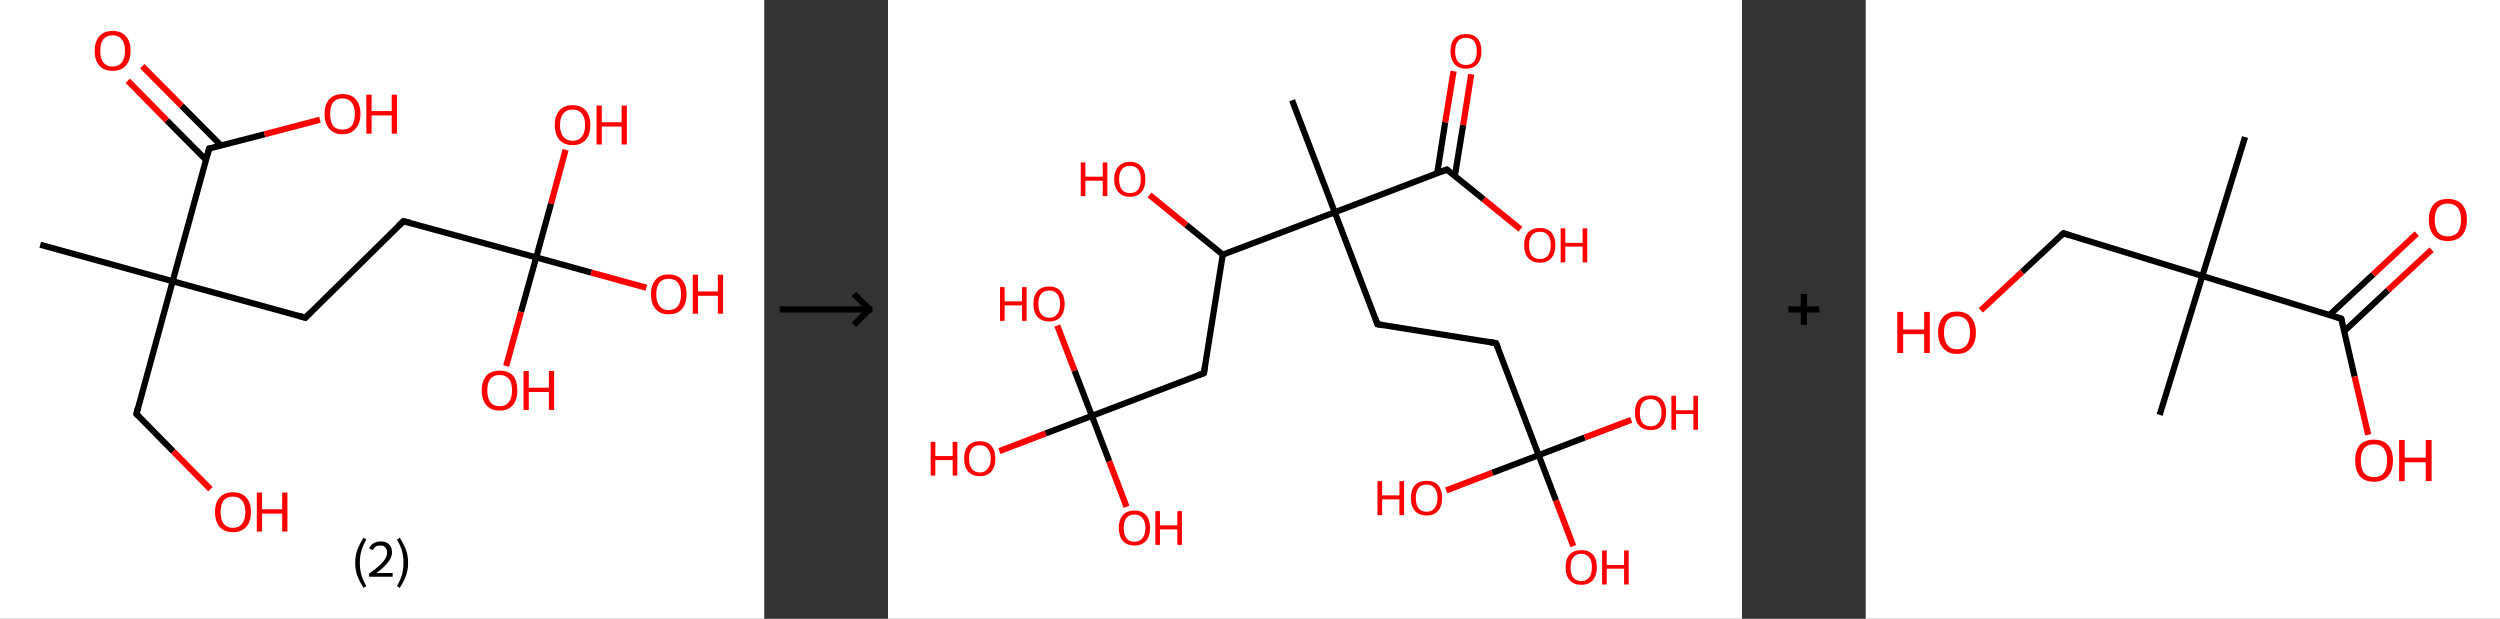 <?xml version='1.0' encoding='ASCII' standalone='yes'?>
<svg xmlns="http://www.w3.org/2000/svg" xmlns:xlink="http://www.w3.org/1999/xlink" version="1.1" width="808.0px" viewBox="0 0 808.0 200.0" height="200.0px">
  <rect x="0" y="0" width="808.0" height="200.0" fill="#333333" stroke="none"/>
  <g>
    <g transform="translate(0, 0) scale(1 1) "><!-- END OF HEADER -->
<rect style="opacity:1.0;fill:#FFFFFF;stroke:none" width="247.0" height="200.0" x="0.0" y="0.0"> </rect>
<path class="bond-0 atom-0 atom-1" d="M 13.0,79.1 L 55.8,90.9" style="fill:none;fill-rule:evenodd;stroke:#000000;stroke-width:2.0px;stroke-linecap:butt;stroke-linejoin:miter;stroke-opacity:1"/>
<path class="bond-1 atom-1 atom-2" d="M 55.8,90.9 L 44.1,133.8" style="fill:none;fill-rule:evenodd;stroke:#000000;stroke-width:2.0px;stroke-linecap:butt;stroke-linejoin:miter;stroke-opacity:1"/>
<path class="bond-2 atom-2 atom-3" d="M 44.1,133.8 L 56.0,145.9" style="fill:none;fill-rule:evenodd;stroke:#000000;stroke-width:2.0px;stroke-linecap:butt;stroke-linejoin:miter;stroke-opacity:1"/>
<path class="bond-2 atom-2 atom-3" d="M 56.0,145.9 L 68.0,158.1" style="fill:none;fill-rule:evenodd;stroke:#FF0000;stroke-width:2.0px;stroke-linecap:butt;stroke-linejoin:miter;stroke-opacity:1"/>
<path class="bond-3 atom-1 atom-4" d="M 55.8,90.9 L 98.7,102.7" style="fill:none;fill-rule:evenodd;stroke:#000000;stroke-width:2.0px;stroke-linecap:butt;stroke-linejoin:miter;stroke-opacity:1"/>
<path class="bond-4 atom-4 atom-5" d="M 98.7,102.7 L 130.4,71.5" style="fill:none;fill-rule:evenodd;stroke:#000000;stroke-width:2.0px;stroke-linecap:butt;stroke-linejoin:miter;stroke-opacity:1"/>
<path class="bond-5 atom-5 atom-6" d="M 130.4,71.5 L 173.3,83.2" style="fill:none;fill-rule:evenodd;stroke:#000000;stroke-width:2.0px;stroke-linecap:butt;stroke-linejoin:miter;stroke-opacity:1"/>
<path class="bond-6 atom-6 atom-7" d="M 173.3,83.2 L 191.1,88.1" style="fill:none;fill-rule:evenodd;stroke:#000000;stroke-width:2.0px;stroke-linecap:butt;stroke-linejoin:miter;stroke-opacity:1"/>
<path class="bond-6 atom-6 atom-7" d="M 191.1,88.1 L 208.9,93.0" style="fill:none;fill-rule:evenodd;stroke:#FF0000;stroke-width:2.0px;stroke-linecap:butt;stroke-linejoin:miter;stroke-opacity:1"/>
<path class="bond-7 atom-6 atom-8" d="M 173.3,83.2 L 178.1,65.8" style="fill:none;fill-rule:evenodd;stroke:#000000;stroke-width:2.0px;stroke-linecap:butt;stroke-linejoin:miter;stroke-opacity:1"/>
<path class="bond-7 atom-6 atom-8" d="M 178.1,65.8 L 182.8,48.4" style="fill:none;fill-rule:evenodd;stroke:#FF0000;stroke-width:2.0px;stroke-linecap:butt;stroke-linejoin:miter;stroke-opacity:1"/>
<path class="bond-8 atom-6 atom-9" d="M 173.3,83.2 L 168.4,100.8" style="fill:none;fill-rule:evenodd;stroke:#000000;stroke-width:2.0px;stroke-linecap:butt;stroke-linejoin:miter;stroke-opacity:1"/>
<path class="bond-8 atom-6 atom-9" d="M 168.4,100.8 L 163.6,118.3" style="fill:none;fill-rule:evenodd;stroke:#FF0000;stroke-width:2.0px;stroke-linecap:butt;stroke-linejoin:miter;stroke-opacity:1"/>
<path class="bond-9 atom-1 atom-10" d="M 55.8,90.9 L 67.6,48.0" style="fill:none;fill-rule:evenodd;stroke:#000000;stroke-width:2.0px;stroke-linecap:butt;stroke-linejoin:miter;stroke-opacity:1"/>
<path class="bond-10 atom-10 atom-11" d="M 71.4,47.0 L 58.7,34.2" style="fill:none;fill-rule:evenodd;stroke:#000000;stroke-width:2.0px;stroke-linecap:butt;stroke-linejoin:miter;stroke-opacity:1"/>
<path class="bond-10 atom-10 atom-11" d="M 58.7,34.2 L 46.0,21.4" style="fill:none;fill-rule:evenodd;stroke:#FF0000;stroke-width:2.0px;stroke-linecap:butt;stroke-linejoin:miter;stroke-opacity:1"/>
<path class="bond-10 atom-10 atom-11" d="M 66.6,51.7 L 53.9,38.9" style="fill:none;fill-rule:evenodd;stroke:#000000;stroke-width:2.0px;stroke-linecap:butt;stroke-linejoin:miter;stroke-opacity:1"/>
<path class="bond-10 atom-10 atom-11" d="M 53.9,38.9 L 41.3,26.1" style="fill:none;fill-rule:evenodd;stroke:#FF0000;stroke-width:2.0px;stroke-linecap:butt;stroke-linejoin:miter;stroke-opacity:1"/>
<path class="bond-11 atom-10 atom-12" d="M 67.6,48.0 L 85.5,43.4" style="fill:none;fill-rule:evenodd;stroke:#000000;stroke-width:2.0px;stroke-linecap:butt;stroke-linejoin:miter;stroke-opacity:1"/>
<path class="bond-11 atom-10 atom-12" d="M 85.5,43.4 L 103.4,38.7" style="fill:none;fill-rule:evenodd;stroke:#FF0000;stroke-width:2.0px;stroke-linecap:butt;stroke-linejoin:miter;stroke-opacity:1"/>
<path d="M 44.6,131.6 L 44.1,133.8 L 44.7,134.4" style="fill:none;stroke:#000000;stroke-width:2.0px;stroke-linecap:butt;stroke-linejoin:miter;stroke-opacity:1;"/>
<path d="M 96.6,102.1 L 98.7,102.7 L 100.3,101.1" style="fill:none;stroke:#000000;stroke-width:2.0px;stroke-linecap:butt;stroke-linejoin:miter;stroke-opacity:1;"/>
<path d="M 128.8,73.0 L 130.4,71.5 L 132.5,72.0" style="fill:none;stroke:#000000;stroke-width:2.0px;stroke-linecap:butt;stroke-linejoin:miter;stroke-opacity:1;"/>
<path d="M 67.0,50.2 L 67.6,48.0 L 68.5,47.8" style="fill:none;stroke:#000000;stroke-width:2.0px;stroke-linecap:butt;stroke-linejoin:miter;stroke-opacity:1;"/>
<path class="atom-3" d="M 69.5 165.5 Q 69.5 162.4, 71.0 160.8 Q 72.5 159.1, 75.3 159.1 Q 78.1 159.1, 79.6 160.8 Q 81.1 162.4, 81.1 165.5 Q 81.1 168.5, 79.6 170.3 Q 78.0 172.0, 75.3 172.0 Q 72.5 172.0, 71.0 170.3 Q 69.5 168.5, 69.5 165.5 M 75.3 170.6 Q 77.2 170.6, 78.2 169.3 Q 79.3 168.0, 79.3 165.5 Q 79.3 163.0, 78.2 161.8 Q 77.2 160.5, 75.3 160.5 Q 73.4 160.5, 72.3 161.7 Q 71.3 163.0, 71.3 165.5 Q 71.3 168.0, 72.3 169.3 Q 73.4 170.6, 75.3 170.6 " fill="#FF0000"/>
<path class="atom-3" d="M 83.0 159.2 L 84.7 159.2 L 84.7 164.6 L 91.2 164.6 L 91.2 159.2 L 92.9 159.2 L 92.9 171.8 L 91.2 171.8 L 91.2 166.0 L 84.7 166.0 L 84.7 171.8 L 83.0 171.8 L 83.0 159.2 " fill="#FF0000"/>
<path class="atom-7" d="M 210.4 95.1 Q 210.4 92.1, 211.9 90.4 Q 213.3 88.7, 216.1 88.7 Q 218.9 88.7, 220.4 90.4 Q 221.9 92.1, 221.9 95.1 Q 221.9 98.1, 220.4 99.9 Q 218.9 101.6, 216.1 101.6 Q 213.4 101.6, 211.9 99.9 Q 210.4 98.2, 210.4 95.1 M 216.1 100.2 Q 218.1 100.2, 219.1 98.9 Q 220.1 97.6, 220.1 95.1 Q 220.1 92.6, 219.1 91.4 Q 218.1 90.1, 216.1 90.1 Q 214.2 90.1, 213.2 91.3 Q 212.1 92.6, 212.1 95.1 Q 212.1 97.6, 213.2 98.9 Q 214.2 100.2, 216.1 100.2 " fill="#FF0000"/>
<path class="atom-7" d="M 223.9 88.8 L 225.6 88.8 L 225.6 94.2 L 232.0 94.2 L 232.0 88.8 L 233.7 88.8 L 233.7 101.4 L 232.0 101.4 L 232.0 95.6 L 225.6 95.6 L 225.6 101.4 L 223.9 101.4 L 223.9 88.8 " fill="#FF0000"/>
<path class="atom-8" d="M 179.3 40.4 Q 179.3 37.4, 180.8 35.7 Q 182.3 34.0, 185.1 34.0 Q 187.8 34.0, 189.3 35.7 Q 190.8 37.4, 190.8 40.4 Q 190.8 43.5, 189.3 45.2 Q 187.8 46.9, 185.1 46.9 Q 182.3 46.9, 180.8 45.2 Q 179.3 43.5, 179.3 40.4 M 185.1 45.5 Q 187.0 45.5, 188.0 44.2 Q 189.1 42.9, 189.1 40.4 Q 189.1 37.9, 188.0 36.7 Q 187.0 35.4, 185.1 35.4 Q 183.1 35.4, 182.1 36.7 Q 181.0 37.9, 181.0 40.4 Q 181.0 42.9, 182.1 44.2 Q 183.1 45.5, 185.1 45.5 " fill="#FF0000"/>
<path class="atom-8" d="M 192.8 34.1 L 194.5 34.1 L 194.5 39.5 L 200.9 39.5 L 200.9 34.1 L 202.6 34.1 L 202.6 46.7 L 200.9 46.7 L 200.9 40.9 L 194.5 40.9 L 194.5 46.7 L 192.8 46.7 L 192.8 34.1 " fill="#FF0000"/>
<path class="atom-9" d="M 155.7 126.2 Q 155.7 123.1, 157.2 121.4 Q 158.7 119.8, 161.5 119.8 Q 164.3 119.8, 165.8 121.4 Q 167.2 123.1, 167.2 126.2 Q 167.2 129.2, 165.7 131.0 Q 164.2 132.7, 161.5 132.7 Q 158.7 132.7, 157.2 131.0 Q 155.7 129.2, 155.7 126.2 M 161.5 131.3 Q 163.4 131.3, 164.4 130.0 Q 165.5 128.7, 165.5 126.2 Q 165.5 123.7, 164.4 122.4 Q 163.4 121.2, 161.5 121.2 Q 159.5 121.2, 158.5 122.4 Q 157.5 123.7, 157.5 126.2 Q 157.5 128.7, 158.5 130.0 Q 159.5 131.3, 161.5 131.3 " fill="#FF0000"/>
<path class="atom-9" d="M 169.2 119.9 L 170.9 119.9 L 170.9 125.3 L 177.4 125.3 L 177.4 119.9 L 179.1 119.9 L 179.1 132.5 L 177.4 132.5 L 177.4 126.7 L 170.9 126.7 L 170.9 132.5 L 169.2 132.5 L 169.2 119.9 " fill="#FF0000"/>
<path class="atom-11" d="M 30.6 16.4 Q 30.6 13.4, 32.1 11.7 Q 33.6 10.0, 36.4 10.0 Q 39.2 10.0, 40.7 11.7 Q 42.2 13.4, 42.2 16.4 Q 42.2 19.5, 40.7 21.2 Q 39.2 22.9, 36.4 22.9 Q 33.6 22.9, 32.1 21.2 Q 30.6 19.5, 30.6 16.4 M 36.4 21.5 Q 38.3 21.5, 39.3 20.2 Q 40.4 18.9, 40.4 16.4 Q 40.4 13.9, 39.3 12.7 Q 38.3 11.4, 36.4 11.4 Q 34.5 11.4, 33.4 12.7 Q 32.4 13.9, 32.4 16.4 Q 32.4 18.9, 33.4 20.2 Q 34.5 21.5, 36.4 21.5 " fill="#FF0000"/>
<path class="atom-12" d="M 104.9 36.8 Q 104.9 33.8, 106.4 32.1 Q 107.9 30.4, 110.7 30.4 Q 113.5 30.4, 115.0 32.1 Q 116.5 33.8, 116.5 36.8 Q 116.5 39.9, 114.9 41.6 Q 113.4 43.4, 110.7 43.4 Q 107.9 43.4, 106.4 41.6 Q 104.9 39.9, 104.9 36.8 M 110.7 41.9 Q 112.6 41.9, 113.6 40.7 Q 114.7 39.4, 114.7 36.8 Q 114.7 34.4, 113.6 33.1 Q 112.6 31.8, 110.7 31.8 Q 108.7 31.8, 107.7 33.1 Q 106.7 34.3, 106.7 36.8 Q 106.7 39.4, 107.7 40.7 Q 108.7 41.9, 110.7 41.9 " fill="#FF0000"/>
<path class="atom-12" d="M 118.4 30.6 L 120.1 30.6 L 120.1 35.9 L 126.6 35.9 L 126.6 30.6 L 128.3 30.6 L 128.3 43.2 L 126.6 43.2 L 126.6 37.3 L 120.1 37.3 L 120.1 43.2 L 118.4 43.2 L 118.4 30.6 " fill="#FF0000"/>
<path class="legend" d="M 114.8 181.9 Q 114.8 179.6, 115.5 177.7 Q 116.2 175.8, 117.5 173.8 L 118.4 174.4 Q 117.3 176.3, 116.8 178.0 Q 116.3 179.7, 116.3 181.9 Q 116.3 184.0, 116.8 185.8 Q 117.3 187.5, 118.4 189.4 L 117.5 190.0 Q 116.2 188.0, 115.5 186.1 Q 114.8 184.2, 114.8 181.9 " fill="#000000"/>
<path class="legend" d="M 119.3 177.3 Q 119.7 176.2, 120.7 175.6 Q 121.7 175.0, 123.1 175.0 Q 124.8 175.0, 125.7 175.9 Q 126.7 176.8, 126.7 178.5 Q 126.7 180.2, 125.4 181.7 Q 124.2 183.3, 121.7 185.2 L 126.9 185.2 L 126.9 186.4 L 119.3 186.4 L 119.3 185.4 Q 121.4 183.9, 122.6 182.8 Q 123.9 181.6, 124.5 180.6 Q 125.1 179.6, 125.1 178.6 Q 125.1 177.5, 124.5 176.9 Q 124.0 176.3, 123.1 176.3 Q 122.1 176.3, 121.5 176.6 Q 120.9 177.0, 120.5 177.8 L 119.3 177.3 " fill="#000000"/>
<path class="legend" d="M 131.9 181.9 Q 131.9 184.2, 131.2 186.1 Q 130.5 188.0, 129.2 190.0 L 128.3 189.4 Q 129.4 187.5, 129.9 185.8 Q 130.4 184.0, 130.4 181.9 Q 130.4 179.7, 129.9 178.0 Q 129.4 176.3, 128.3 174.4 L 129.2 173.8 Q 130.5 175.8, 131.2 177.7 Q 131.9 179.6, 131.9 181.9 " fill="#000000"/>
</g>
    <g transform="translate(247.0, 0) scale(1 1) "><line x1="5" y1="100" x2="35" y2="100" style="stroke:rgb(0,0,0);stroke-width:2"/>
  <line x1="34" y1="100" x2="29" y2="95" style="stroke:rgb(0,0,0);stroke-width:2"/>
  <line x1="34" y1="100" x2="29" y2="105" style="stroke:rgb(0,0,0);stroke-width:2"/>
</g>
    <g transform="translate(287.0, 0) scale(1 1) "><!-- END OF HEADER -->
<rect style="opacity:1.0;fill:#FFFFFF;stroke:none" width="276.0" height="200.0" x="0.0" y="0.0"> </rect>
<path class="bond-0 atom-0 atom-1" d="M 130.6,32.4 L 144.4,68.6" style="fill:none;fill-rule:evenodd;stroke:#000000;stroke-width:2.0px;stroke-linecap:butt;stroke-linejoin:miter;stroke-opacity:1"/>
<path class="bond-1 atom-1 atom-2" d="M 144.4,68.6 L 158.2,104.8" style="fill:none;fill-rule:evenodd;stroke:#000000;stroke-width:2.0px;stroke-linecap:butt;stroke-linejoin:miter;stroke-opacity:1"/>
<path class="bond-2 atom-2 atom-3" d="M 158.2,104.8 L 196.5,110.9" style="fill:none;fill-rule:evenodd;stroke:#000000;stroke-width:2.0px;stroke-linecap:butt;stroke-linejoin:miter;stroke-opacity:1"/>
<path class="bond-3 atom-3 atom-4" d="M 196.5,110.9 L 210.3,147.1" style="fill:none;fill-rule:evenodd;stroke:#000000;stroke-width:2.0px;stroke-linecap:butt;stroke-linejoin:miter;stroke-opacity:1"/>
<path class="bond-4 atom-4 atom-5" d="M 210.3,147.1 L 215.9,161.8" style="fill:none;fill-rule:evenodd;stroke:#000000;stroke-width:2.0px;stroke-linecap:butt;stroke-linejoin:miter;stroke-opacity:1"/>
<path class="bond-4 atom-4 atom-5" d="M 215.9,161.8 L 221.5,176.5" style="fill:none;fill-rule:evenodd;stroke:#FF0000;stroke-width:2.0px;stroke-linecap:butt;stroke-linejoin:miter;stroke-opacity:1"/>
<path class="bond-5 atom-4 atom-6" d="M 210.3,147.1 L 225.2,141.4" style="fill:none;fill-rule:evenodd;stroke:#000000;stroke-width:2.0px;stroke-linecap:butt;stroke-linejoin:miter;stroke-opacity:1"/>
<path class="bond-5 atom-4 atom-6" d="M 225.2,141.4 L 240.2,135.7" style="fill:none;fill-rule:evenodd;stroke:#FF0000;stroke-width:2.0px;stroke-linecap:butt;stroke-linejoin:miter;stroke-opacity:1"/>
<path class="bond-6 atom-4 atom-7" d="M 210.3,147.1 L 195.3,152.8" style="fill:none;fill-rule:evenodd;stroke:#000000;stroke-width:2.0px;stroke-linecap:butt;stroke-linejoin:miter;stroke-opacity:1"/>
<path class="bond-6 atom-4 atom-7" d="M 195.3,152.8 L 180.4,158.5" style="fill:none;fill-rule:evenodd;stroke:#FF0000;stroke-width:2.0px;stroke-linecap:butt;stroke-linejoin:miter;stroke-opacity:1"/>
<path class="bond-7 atom-1 atom-8" d="M 144.4,68.6 L 180.6,54.8" style="fill:none;fill-rule:evenodd;stroke:#000000;stroke-width:2.0px;stroke-linecap:butt;stroke-linejoin:miter;stroke-opacity:1"/>
<path class="bond-8 atom-8 atom-9" d="M 183.2,56.9 L 185.9,40.4" style="fill:none;fill-rule:evenodd;stroke:#000000;stroke-width:2.0px;stroke-linecap:butt;stroke-linejoin:miter;stroke-opacity:1"/>
<path class="bond-8 atom-8 atom-9" d="M 185.9,40.4 L 188.5,24.0" style="fill:none;fill-rule:evenodd;stroke:#FF0000;stroke-width:2.0px;stroke-linecap:butt;stroke-linejoin:miter;stroke-opacity:1"/>
<path class="bond-8 atom-8 atom-9" d="M 177.5,56.0 L 180.1,39.5" style="fill:none;fill-rule:evenodd;stroke:#000000;stroke-width:2.0px;stroke-linecap:butt;stroke-linejoin:miter;stroke-opacity:1"/>
<path class="bond-8 atom-8 atom-9" d="M 180.1,39.5 L 182.8,23.0" style="fill:none;fill-rule:evenodd;stroke:#FF0000;stroke-width:2.0px;stroke-linecap:butt;stroke-linejoin:miter;stroke-opacity:1"/>
<path class="bond-9 atom-8 atom-10" d="M 180.6,54.8 L 192.5,64.4" style="fill:none;fill-rule:evenodd;stroke:#000000;stroke-width:2.0px;stroke-linecap:butt;stroke-linejoin:miter;stroke-opacity:1"/>
<path class="bond-9 atom-8 atom-10" d="M 192.5,64.4 L 204.4,74.1" style="fill:none;fill-rule:evenodd;stroke:#FF0000;stroke-width:2.0px;stroke-linecap:butt;stroke-linejoin:miter;stroke-opacity:1"/>
<path class="bond-10 atom-1 atom-11" d="M 144.4,68.6 L 108.2,82.3" style="fill:none;fill-rule:evenodd;stroke:#000000;stroke-width:2.0px;stroke-linecap:butt;stroke-linejoin:miter;stroke-opacity:1"/>
<path class="bond-11 atom-11 atom-12" d="M 108.2,82.3 L 96.4,72.7" style="fill:none;fill-rule:evenodd;stroke:#000000;stroke-width:2.0px;stroke-linecap:butt;stroke-linejoin:miter;stroke-opacity:1"/>
<path class="bond-11 atom-11 atom-12" d="M 96.4,72.7 L 84.5,63.0" style="fill:none;fill-rule:evenodd;stroke:#FF0000;stroke-width:2.0px;stroke-linecap:butt;stroke-linejoin:miter;stroke-opacity:1"/>
<path class="bond-12 atom-11 atom-13" d="M 108.2,82.3 L 102.1,120.6" style="fill:none;fill-rule:evenodd;stroke:#000000;stroke-width:2.0px;stroke-linecap:butt;stroke-linejoin:miter;stroke-opacity:1"/>
<path class="bond-13 atom-13 atom-14" d="M 102.1,120.6 L 65.9,134.4" style="fill:none;fill-rule:evenodd;stroke:#000000;stroke-width:2.0px;stroke-linecap:butt;stroke-linejoin:miter;stroke-opacity:1"/>
<path class="bond-14 atom-14 atom-15" d="M 65.9,134.4 L 50.9,140.1" style="fill:none;fill-rule:evenodd;stroke:#000000;stroke-width:2.0px;stroke-linecap:butt;stroke-linejoin:miter;stroke-opacity:1"/>
<path class="bond-14 atom-14 atom-15" d="M 50.9,140.1 L 36.0,145.8" style="fill:none;fill-rule:evenodd;stroke:#FF0000;stroke-width:2.0px;stroke-linecap:butt;stroke-linejoin:miter;stroke-opacity:1"/>
<path class="bond-15 atom-14 atom-16" d="M 65.9,134.4 L 71.5,149.1" style="fill:none;fill-rule:evenodd;stroke:#000000;stroke-width:2.0px;stroke-linecap:butt;stroke-linejoin:miter;stroke-opacity:1"/>
<path class="bond-15 atom-14 atom-16" d="M 71.5,149.1 L 77.1,163.8" style="fill:none;fill-rule:evenodd;stroke:#FF0000;stroke-width:2.0px;stroke-linecap:butt;stroke-linejoin:miter;stroke-opacity:1"/>
<path class="bond-16 atom-14 atom-17" d="M 65.9,134.4 L 60.3,119.8" style="fill:none;fill-rule:evenodd;stroke:#000000;stroke-width:2.0px;stroke-linecap:butt;stroke-linejoin:miter;stroke-opacity:1"/>
<path class="bond-16 atom-14 atom-17" d="M 60.3,119.8 L 54.7,105.2" style="fill:none;fill-rule:evenodd;stroke:#FF0000;stroke-width:2.0px;stroke-linecap:butt;stroke-linejoin:miter;stroke-opacity:1"/>
<path d="M 157.5,102.9 L 158.2,104.8 L 160.1,105.1" style="fill:none;stroke:#000000;stroke-width:2.0px;stroke-linecap:butt;stroke-linejoin:miter;stroke-opacity:1;"/>
<path d="M 194.6,110.6 L 196.5,110.9 L 197.2,112.7" style="fill:none;stroke:#000000;stroke-width:2.0px;stroke-linecap:butt;stroke-linejoin:miter;stroke-opacity:1;"/>
<path d="M 178.8,55.5 L 180.6,54.8 L 181.2,55.2" style="fill:none;stroke:#000000;stroke-width:2.0px;stroke-linecap:butt;stroke-linejoin:miter;stroke-opacity:1;"/>
<path d="M 102.4,118.7 L 102.1,120.6 L 100.3,121.3" style="fill:none;stroke:#000000;stroke-width:2.0px;stroke-linecap:butt;stroke-linejoin:miter;stroke-opacity:1;"/>
<path class="atom-5" d="M 219.0 183.3 Q 219.0 180.7, 220.3 179.2 Q 221.6 177.8, 224.1 177.8 Q 226.5 177.8, 227.8 179.2 Q 229.1 180.7, 229.1 183.3 Q 229.1 186.0, 227.8 187.5 Q 226.5 189.0, 224.1 189.0 Q 221.6 189.0, 220.3 187.5 Q 219.0 186.0, 219.0 183.3 M 224.1 187.8 Q 225.7 187.8, 226.6 186.7 Q 227.5 185.5, 227.5 183.3 Q 227.5 181.2, 226.6 180.1 Q 225.7 179.0, 224.1 179.0 Q 222.4 179.0, 221.5 180.1 Q 220.6 181.2, 220.6 183.3 Q 220.6 185.6, 221.5 186.7 Q 222.4 187.8, 224.1 187.8 " fill="#FF0000"/>
<path class="atom-5" d="M 230.8 177.9 L 232.3 177.9 L 232.3 182.6 L 237.9 182.6 L 237.9 177.9 L 239.4 177.9 L 239.4 188.9 L 237.9 188.9 L 237.9 183.8 L 232.3 183.8 L 232.3 188.9 L 230.8 188.9 L 230.8 177.9 " fill="#FF0000"/>
<path class="atom-6" d="M 241.4 133.4 Q 241.4 130.7, 242.7 129.2 Q 244.0 127.8, 246.5 127.8 Q 248.9 127.8, 250.2 129.2 Q 251.5 130.7, 251.5 133.4 Q 251.5 136.0, 250.2 137.5 Q 248.9 139.0, 246.5 139.0 Q 244.1 139.0, 242.7 137.5 Q 241.4 136.0, 241.4 133.4 M 246.5 137.8 Q 248.1 137.8, 249.0 136.7 Q 250.0 135.6, 250.0 133.4 Q 250.0 131.2, 249.0 130.1 Q 248.1 129.0, 246.5 129.0 Q 244.8 129.0, 243.9 130.1 Q 243.0 131.2, 243.0 133.4 Q 243.0 135.6, 243.9 136.7 Q 244.8 137.8, 246.5 137.8 " fill="#FF0000"/>
<path class="atom-6" d="M 253.2 127.9 L 254.7 127.9 L 254.7 132.6 L 260.3 132.6 L 260.3 127.9 L 261.8 127.9 L 261.8 138.9 L 260.3 138.9 L 260.3 133.8 L 254.7 133.8 L 254.7 138.9 L 253.2 138.9 L 253.2 127.9 " fill="#FF0000"/>
<path class="atom-7" d="M 158.2 155.5 L 159.7 155.5 L 159.7 160.1 L 165.3 160.1 L 165.3 155.5 L 166.8 155.5 L 166.8 166.5 L 165.3 166.5 L 165.3 161.4 L 159.7 161.4 L 159.7 166.5 L 158.2 166.5 L 158.2 155.5 " fill="#FF0000"/>
<path class="atom-7" d="M 169.0 160.9 Q 169.0 158.3, 170.3 156.8 Q 171.6 155.4, 174.1 155.4 Q 176.5 155.4, 177.8 156.8 Q 179.1 158.3, 179.1 160.9 Q 179.1 163.6, 177.8 165.1 Q 176.5 166.6, 174.1 166.6 Q 171.6 166.6, 170.3 165.1 Q 169.0 163.6, 169.0 160.9 M 174.1 165.4 Q 175.7 165.4, 176.6 164.3 Q 177.6 163.1, 177.6 160.9 Q 177.6 158.8, 176.6 157.7 Q 175.7 156.6, 174.1 156.6 Q 172.4 156.6, 171.5 157.7 Q 170.6 158.8, 170.6 160.9 Q 170.6 163.2, 171.5 164.3 Q 172.4 165.4, 174.1 165.4 " fill="#FF0000"/>
<path class="atom-9" d="M 181.8 16.5 Q 181.8 13.9, 183.1 12.4 Q 184.4 11.0, 186.8 11.0 Q 189.2 11.0, 190.5 12.4 Q 191.8 13.9, 191.8 16.5 Q 191.8 19.2, 190.5 20.7 Q 189.2 22.2, 186.8 22.2 Q 184.4 22.2, 183.1 20.7 Q 181.8 19.2, 181.8 16.5 M 186.8 21.0 Q 188.5 21.0, 189.4 19.9 Q 190.3 18.7, 190.3 16.5 Q 190.3 14.4, 189.4 13.3 Q 188.5 12.2, 186.8 12.2 Q 185.1 12.2, 184.2 13.3 Q 183.3 14.4, 183.3 16.5 Q 183.3 18.8, 184.2 19.9 Q 185.1 21.0, 186.8 21.0 " fill="#FF0000"/>
<path class="atom-10" d="M 205.6 79.2 Q 205.6 76.6, 206.9 75.1 Q 208.2 73.7, 210.7 73.7 Q 213.1 73.7, 214.4 75.1 Q 215.7 76.6, 215.7 79.2 Q 215.7 81.9, 214.4 83.4 Q 213.1 84.9, 210.7 84.9 Q 208.3 84.9, 206.9 83.4 Q 205.6 81.9, 205.6 79.2 M 210.7 83.7 Q 212.4 83.7, 213.3 82.6 Q 214.2 81.4, 214.2 79.2 Q 214.2 77.1, 213.3 76.0 Q 212.4 74.9, 210.7 74.9 Q 209.0 74.9, 208.1 76.0 Q 207.2 77.1, 207.2 79.2 Q 207.2 81.5, 208.1 82.6 Q 209.0 83.7, 210.7 83.7 " fill="#FF0000"/>
<path class="atom-10" d="M 217.4 73.8 L 218.9 73.8 L 218.9 78.5 L 224.5 78.5 L 224.5 73.8 L 226.0 73.8 L 226.0 84.8 L 224.5 84.8 L 224.5 79.7 L 218.9 79.7 L 218.9 84.8 L 217.4 84.8 L 217.4 73.8 " fill="#FF0000"/>
<path class="atom-12" d="M 62.3 52.5 L 63.8 52.5 L 63.8 57.1 L 69.4 57.1 L 69.4 52.5 L 70.9 52.5 L 70.9 63.4 L 69.4 63.4 L 69.4 58.4 L 63.8 58.4 L 63.8 63.4 L 62.3 63.4 L 62.3 52.5 " fill="#FF0000"/>
<path class="atom-12" d="M 73.1 57.9 Q 73.1 55.3, 74.5 53.8 Q 75.8 52.3, 78.2 52.3 Q 80.6 52.3, 81.9 53.8 Q 83.2 55.3, 83.2 57.9 Q 83.2 60.6, 81.9 62.1 Q 80.6 63.6, 78.2 63.6 Q 75.8 63.6, 74.5 62.1 Q 73.1 60.6, 73.1 57.9 M 78.2 62.4 Q 79.9 62.4, 80.8 61.3 Q 81.7 60.1, 81.7 57.9 Q 81.7 55.8, 80.8 54.7 Q 79.9 53.6, 78.2 53.6 Q 76.5 53.6, 75.6 54.7 Q 74.7 55.8, 74.7 57.9 Q 74.7 60.1, 75.6 61.3 Q 76.5 62.4, 78.2 62.4 " fill="#FF0000"/>
<path class="atom-15" d="M 13.8 142.8 L 15.3 142.8 L 15.3 147.4 L 20.9 147.4 L 20.9 142.8 L 22.4 142.8 L 22.4 153.7 L 20.9 153.7 L 20.9 148.7 L 15.3 148.7 L 15.3 153.7 L 13.8 153.7 L 13.8 142.8 " fill="#FF0000"/>
<path class="atom-15" d="M 24.6 148.2 Q 24.6 145.6, 25.9 144.1 Q 27.2 142.6, 29.7 142.6 Q 32.1 142.6, 33.4 144.1 Q 34.7 145.6, 34.7 148.2 Q 34.7 150.9, 33.4 152.4 Q 32.1 153.9, 29.7 153.9 Q 27.3 153.9, 25.9 152.4 Q 24.6 150.9, 24.6 148.2 M 29.7 152.7 Q 31.3 152.7, 32.2 151.5 Q 33.2 150.4, 33.2 148.2 Q 33.2 146.1, 32.2 145.0 Q 31.3 143.9, 29.7 143.9 Q 28.0 143.9, 27.1 145.0 Q 26.2 146.0, 26.2 148.2 Q 26.2 150.4, 27.1 151.5 Q 28.0 152.7, 29.7 152.7 " fill="#FF0000"/>
<path class="atom-16" d="M 74.6 170.6 Q 74.6 168.0, 75.9 166.5 Q 77.2 165.0, 79.7 165.0 Q 82.1 165.0, 83.4 166.5 Q 84.7 168.0, 84.7 170.6 Q 84.7 173.3, 83.4 174.8 Q 82.1 176.3, 79.7 176.3 Q 77.2 176.3, 75.9 174.8 Q 74.6 173.3, 74.6 170.6 M 79.7 175.1 Q 81.3 175.1, 82.2 174.0 Q 83.2 172.8, 83.2 170.6 Q 83.2 168.5, 82.2 167.4 Q 81.3 166.3, 79.7 166.3 Q 78.0 166.3, 77.1 167.4 Q 76.2 168.5, 76.2 170.6 Q 76.2 172.8, 77.1 174.0 Q 78.0 175.1, 79.7 175.1 " fill="#FF0000"/>
<path class="atom-16" d="M 86.4 165.2 L 87.9 165.2 L 87.9 169.8 L 93.5 169.8 L 93.5 165.2 L 95.0 165.2 L 95.0 176.1 L 93.5 176.1 L 93.5 171.1 L 87.9 171.1 L 87.9 176.1 L 86.4 176.1 L 86.4 165.2 " fill="#FF0000"/>
<path class="atom-17" d="M 36.2 92.8 L 37.7 92.8 L 37.7 97.4 L 43.3 97.4 L 43.3 92.8 L 44.8 92.8 L 44.8 103.7 L 43.3 103.7 L 43.3 98.7 L 37.7 98.7 L 37.7 103.7 L 36.2 103.7 L 36.2 92.8 " fill="#FF0000"/>
<path class="atom-17" d="M 47.0 98.2 Q 47.0 95.6, 48.3 94.1 Q 49.6 92.6, 52.1 92.6 Q 54.5 92.6, 55.8 94.1 Q 57.1 95.6, 57.1 98.2 Q 57.1 100.9, 55.8 102.4 Q 54.5 103.9, 52.1 103.9 Q 49.7 103.9, 48.3 102.4 Q 47.0 100.9, 47.0 98.2 M 52.1 102.7 Q 53.8 102.7, 54.7 101.5 Q 55.6 100.4, 55.6 98.2 Q 55.6 96.1, 54.7 95.0 Q 53.8 93.9, 52.1 93.9 Q 50.4 93.9, 49.5 95.0 Q 48.6 96.0, 48.6 98.2 Q 48.6 100.4, 49.5 101.5 Q 50.4 102.7, 52.1 102.7 " fill="#FF0000"/>
</g>
    <g transform="translate(563.0, 0) scale(1 1) "><line x1="15" y1="100" x2="25" y2="100" style="stroke:rgb(0,0,0);stroke-width:2"/>
  <line x1="20" y1="95" x2="20" y2="105" style="stroke:rgb(0,0,0);stroke-width:2"/>
</g>
    <g transform="translate(603.0, 0) scale(1 1) "><!-- END OF HEADER -->
<rect style="opacity:1.0;fill:#FFFFFF;stroke:none" width="205.0" height="200.0" x="0.0" y="0.0"> </rect>
<path class="bond-0 atom-0 atom-1" d="M 122.6,44.3 L 108.8,89.2" style="fill:none;fill-rule:evenodd;stroke:#000000;stroke-width:2.0px;stroke-linecap:butt;stroke-linejoin:miter;stroke-opacity:1"/>
<path class="bond-1 atom-1 atom-2" d="M 108.8,89.2 L 95.0,134.1" style="fill:none;fill-rule:evenodd;stroke:#000000;stroke-width:2.0px;stroke-linecap:butt;stroke-linejoin:miter;stroke-opacity:1"/>
<path class="bond-2 atom-1 atom-3" d="M 108.8,89.2 L 63.9,75.4" style="fill:none;fill-rule:evenodd;stroke:#000000;stroke-width:2.0px;stroke-linecap:butt;stroke-linejoin:miter;stroke-opacity:1"/>
<path class="bond-3 atom-3 atom-4" d="M 63.9,75.4 L 50.5,87.9" style="fill:none;fill-rule:evenodd;stroke:#000000;stroke-width:2.0px;stroke-linecap:butt;stroke-linejoin:miter;stroke-opacity:1"/>
<path class="bond-3 atom-3 atom-4" d="M 50.5,87.9 L 37.2,100.3" style="fill:none;fill-rule:evenodd;stroke:#FF0000;stroke-width:2.0px;stroke-linecap:butt;stroke-linejoin:miter;stroke-opacity:1"/>
<path class="bond-4 atom-1 atom-5" d="M 108.8,89.2 L 153.7,103.0" style="fill:none;fill-rule:evenodd;stroke:#000000;stroke-width:2.0px;stroke-linecap:butt;stroke-linejoin:miter;stroke-opacity:1"/>
<path class="bond-5 atom-5 atom-6" d="M 154.7,107.0 L 168.8,93.8" style="fill:none;fill-rule:evenodd;stroke:#000000;stroke-width:2.0px;stroke-linecap:butt;stroke-linejoin:miter;stroke-opacity:1"/>
<path class="bond-5 atom-5 atom-6" d="M 168.8,93.8 L 182.9,80.7" style="fill:none;fill-rule:evenodd;stroke:#FF0000;stroke-width:2.0px;stroke-linecap:butt;stroke-linejoin:miter;stroke-opacity:1"/>
<path class="bond-5 atom-5 atom-6" d="M 149.9,101.8 L 164.0,88.7" style="fill:none;fill-rule:evenodd;stroke:#000000;stroke-width:2.0px;stroke-linecap:butt;stroke-linejoin:miter;stroke-opacity:1"/>
<path class="bond-5 atom-5 atom-6" d="M 164.0,88.7 L 178.1,75.5" style="fill:none;fill-rule:evenodd;stroke:#FF0000;stroke-width:2.0px;stroke-linecap:butt;stroke-linejoin:miter;stroke-opacity:1"/>
<path class="bond-6 atom-5 atom-7" d="M 153.7,103.0 L 158.0,121.7" style="fill:none;fill-rule:evenodd;stroke:#000000;stroke-width:2.0px;stroke-linecap:butt;stroke-linejoin:miter;stroke-opacity:1"/>
<path class="bond-6 atom-5 atom-7" d="M 158.0,121.7 L 162.4,140.5" style="fill:none;fill-rule:evenodd;stroke:#FF0000;stroke-width:2.0px;stroke-linecap:butt;stroke-linejoin:miter;stroke-opacity:1"/>
<path d="M 66.1,76.1 L 63.9,75.4 L 63.2,76.0" style="fill:none;stroke:#000000;stroke-width:2.0px;stroke-linecap:butt;stroke-linejoin:miter;stroke-opacity:1;"/>
<path d="M 151.5,102.3 L 153.7,103.0 L 154.0,103.9" style="fill:none;stroke:#000000;stroke-width:2.0px;stroke-linecap:butt;stroke-linejoin:miter;stroke-opacity:1;"/>
<path class="atom-4" d="M 10.2 100.8 L 12.1 100.8 L 12.1 106.5 L 18.9 106.5 L 18.9 100.8 L 20.7 100.8 L 20.7 114.1 L 18.9 114.1 L 18.9 108.0 L 12.1 108.0 L 12.1 114.1 L 10.2 114.1 L 10.2 100.8 " fill="#FF0000"/>
<path class="atom-4" d="M 23.4 107.5 Q 23.4 104.3, 25.0 102.5 Q 26.5 100.7, 29.5 100.7 Q 32.5 100.7, 34.0 102.5 Q 35.6 104.3, 35.6 107.5 Q 35.6 110.7, 34.0 112.5 Q 32.4 114.4, 29.5 114.4 Q 26.6 114.4, 25.0 112.5 Q 23.4 110.7, 23.4 107.5 M 29.5 112.9 Q 31.5 112.9, 32.6 111.5 Q 33.7 110.1, 33.7 107.5 Q 33.7 104.8, 32.6 103.5 Q 31.5 102.2, 29.5 102.2 Q 27.5 102.2, 26.4 103.5 Q 25.3 104.8, 25.3 107.5 Q 25.3 110.1, 26.4 111.5 Q 27.5 112.9, 29.5 112.9 " fill="#FF0000"/>
<path class="atom-6" d="M 182.0 71.0 Q 182.0 67.8, 183.6 66.0 Q 185.2 64.3, 188.1 64.3 Q 191.1 64.3, 192.7 66.0 Q 194.3 67.8, 194.3 71.0 Q 194.3 74.3, 192.7 76.1 Q 191.1 77.9, 188.1 77.9 Q 185.2 77.9, 183.6 76.1 Q 182.0 74.3, 182.0 71.0 M 188.1 76.4 Q 190.2 76.4, 191.3 75.1 Q 192.4 73.7, 192.4 71.0 Q 192.4 68.4, 191.3 67.1 Q 190.2 65.8, 188.1 65.8 Q 186.1 65.8, 185.0 67.1 Q 183.9 68.4, 183.9 71.0 Q 183.9 73.7, 185.0 75.1 Q 186.1 76.4, 188.1 76.4 " fill="#FF0000"/>
<path class="atom-7" d="M 158.2 148.8 Q 158.2 145.6, 159.7 143.8 Q 161.3 142.1, 164.3 142.1 Q 167.2 142.1, 168.8 143.8 Q 170.4 145.6, 170.4 148.8 Q 170.4 152.1, 168.8 153.9 Q 167.2 155.7, 164.3 155.7 Q 161.3 155.7, 159.7 153.9 Q 158.2 152.1, 158.2 148.8 M 164.3 154.2 Q 166.3 154.2, 167.4 152.9 Q 168.5 151.5, 168.5 148.8 Q 168.5 146.2, 167.4 144.9 Q 166.3 143.6, 164.3 143.6 Q 162.2 143.6, 161.1 144.9 Q 160.0 146.2, 160.0 148.8 Q 160.0 151.5, 161.1 152.9 Q 162.2 154.2, 164.3 154.2 " fill="#FF0000"/>
<path class="atom-7" d="M 172.4 142.2 L 174.2 142.2 L 174.2 147.9 L 181.0 147.9 L 181.0 142.2 L 182.9 142.2 L 182.9 155.5 L 181.0 155.5 L 181.0 149.4 L 174.2 149.4 L 174.2 155.5 L 172.4 155.5 L 172.4 142.2 " fill="#FF0000"/>
</g>
  </g>
</svg>
